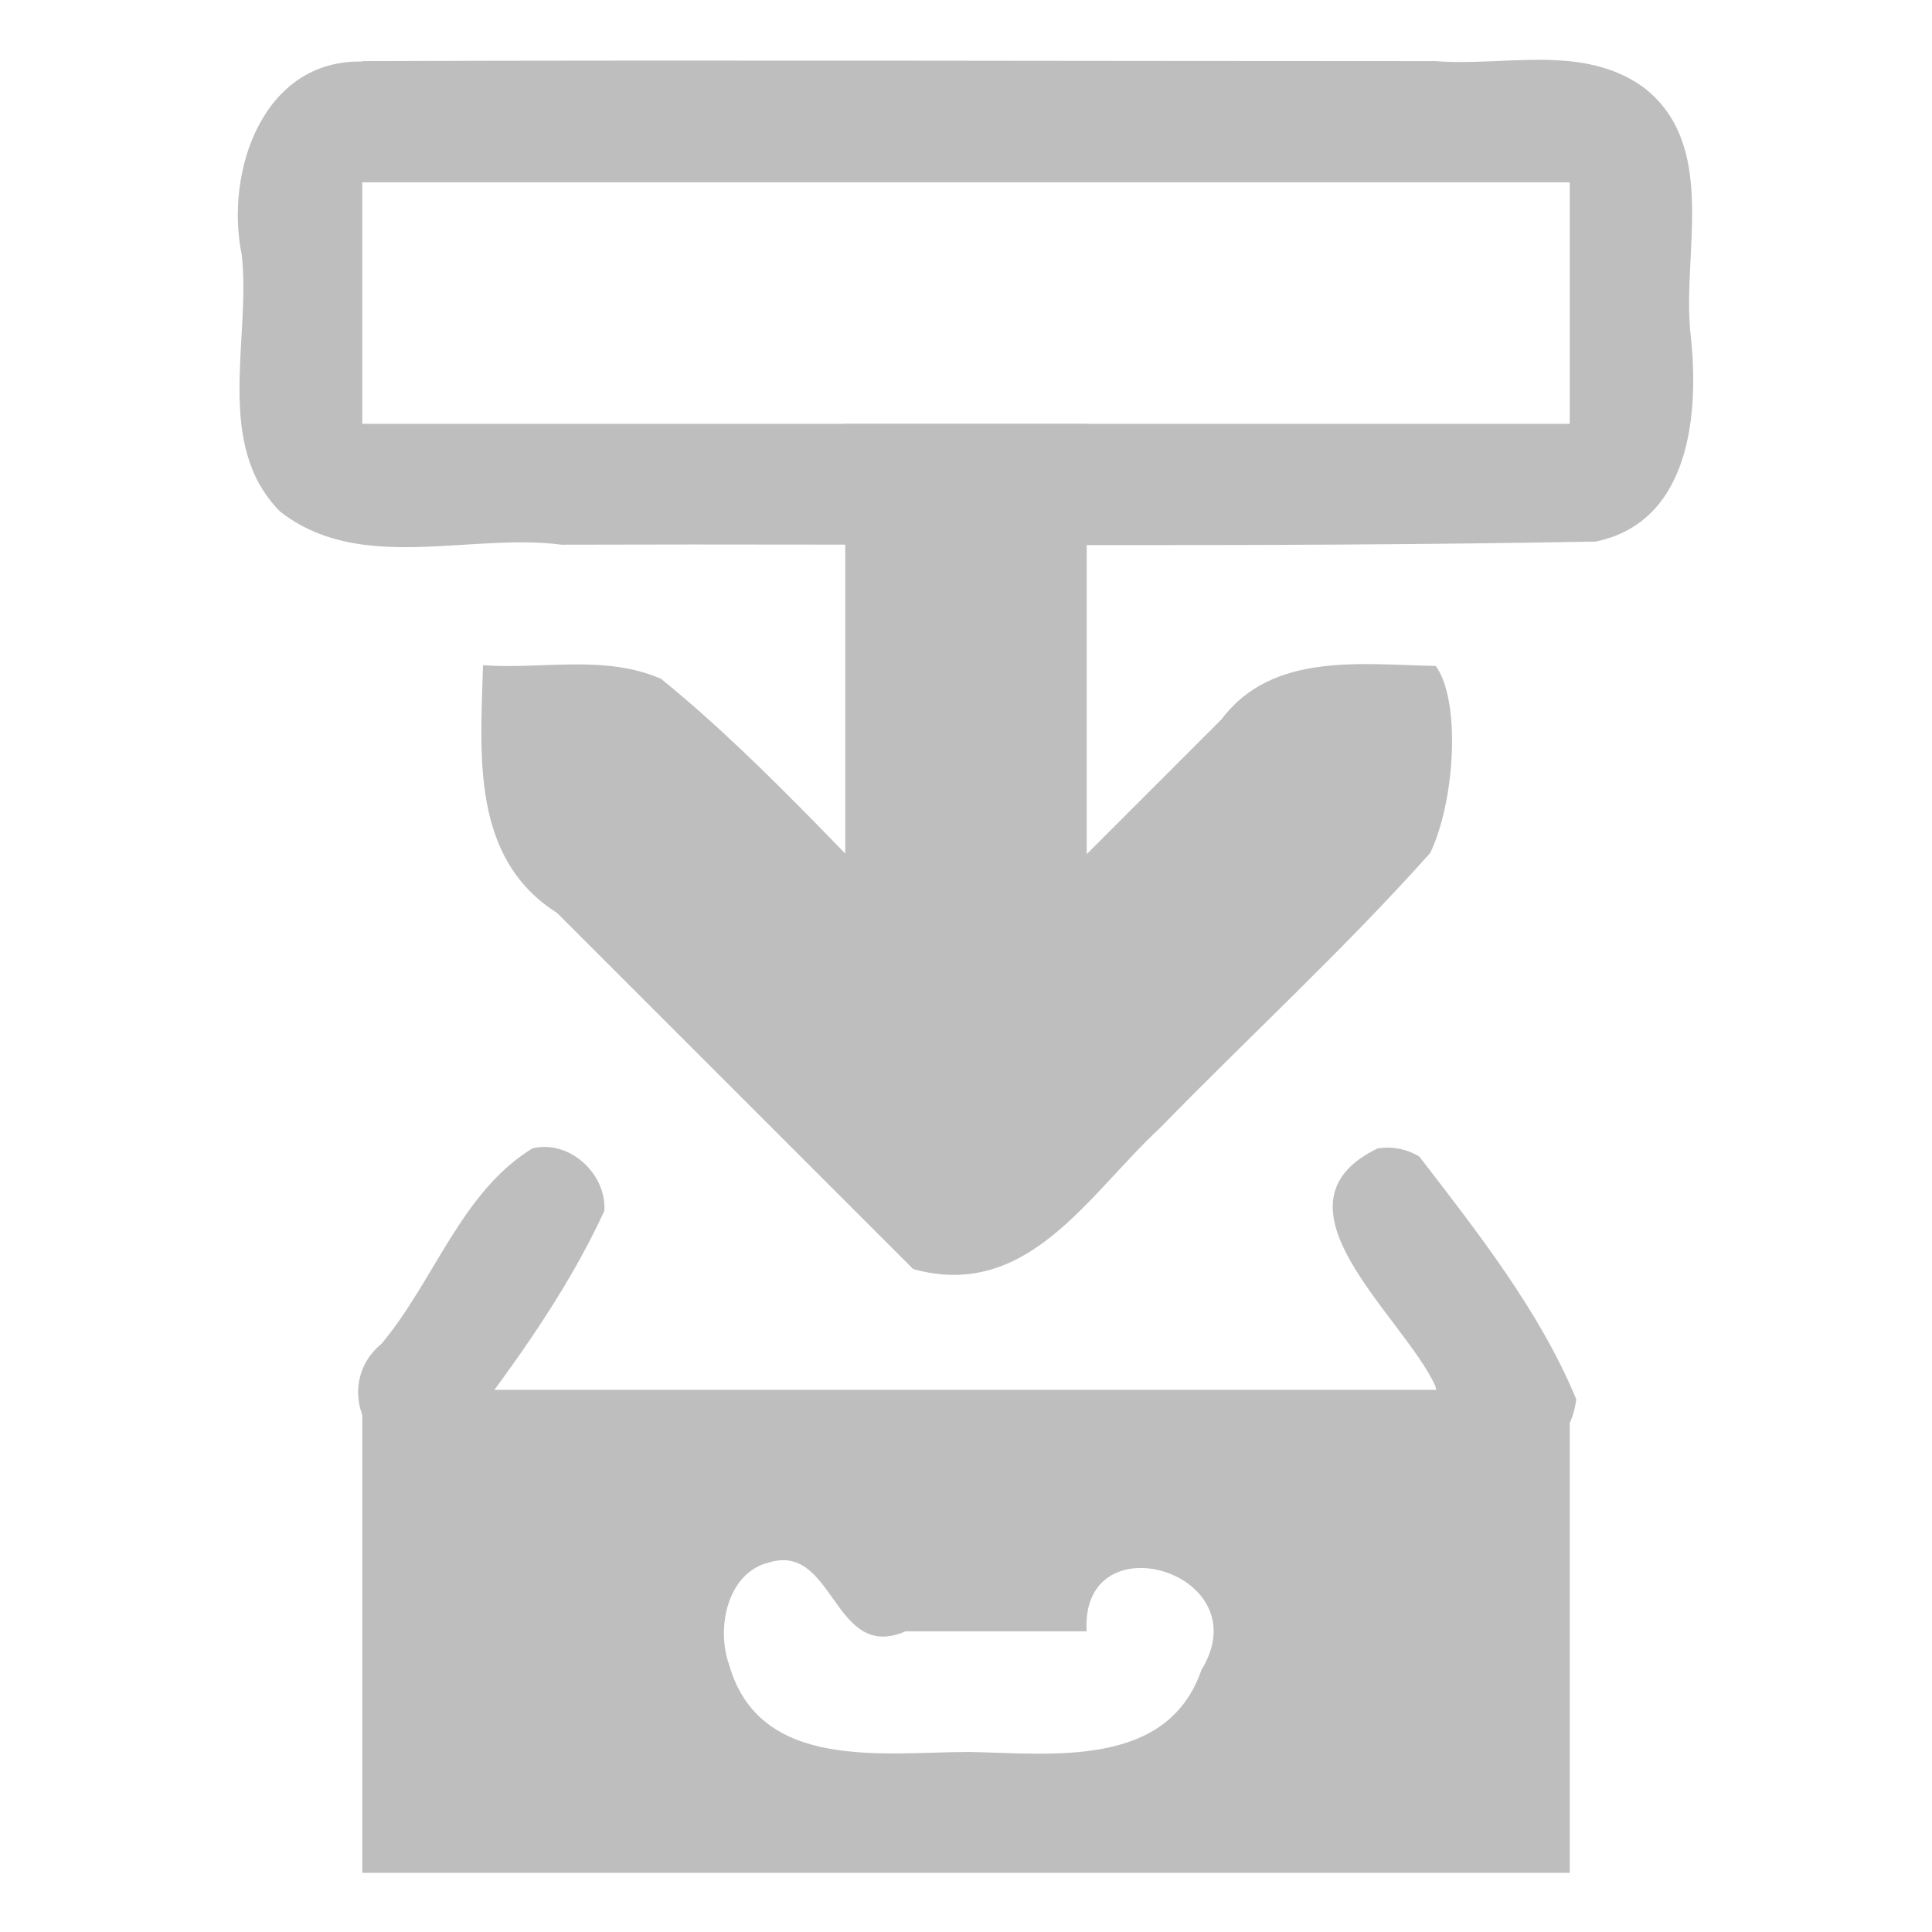 <?xml version="1.0" encoding="UTF-8" standalone="no"?><!DOCTYPE svg PUBLIC "-//W3C//DTD SVG 1.1//EN" "http://www.w3.org/Graphics/SVG/1.1/DTD/svg11.dtd"><svg height="64" version="1.1" viewBox="0 0 16 16" width="64" xmlns="http://www.w3.org/2000/svg"><g fill="#bebebe" transform="translate(-101 -646.49)"><path color="#000" d="m105 652c-0.02 0.73-0.105 1.597 0.614 2.051 0.983 0.983 1.966 1.966 2.949 2.949 0.949 0.262 1.442-0.611 2.045-1.17 0.742-0.761 1.531-1.485 2.237-2.277 0.208-0.438 0.253-1.265 0.045-1.548-0.609-0.011-1.353-0.118-1.771 0.439l-2.118 2.118c-0.851-0.805-1.619-1.713-2.526-2.45-0.466-0.204-0.985-0.077-1.474-0.113z" stroke-width="2"/><path color="#000" d="m108 650v5h2v-5h-2z" stroke-width="2"/><path color="#000" d="m104 658v4h10v-4h-10zm3.344 1.438c0.569-0.205 0.547 0.826 1.155 0.562h1.5c-0.054-0.935 1.448-0.49 0.951 0.319-0.282 0.818-1.237 0.693-1.92 0.68-0.71 0-1.739 0.166-1.992-0.723-0.105-0.291-0.022-0.738 0.305-0.84z" fill-rule="evenodd"/><path color="#bebebe" d="m104 647c-0.826-0.019-1.139 0.917-0.998 1.6 0.078 0.698-0.233 1.568 0.316 2.125 0.662 0.52 1.565 0.176 2.334 0.276 2.854-0.01 5.711 0.027 8.563-0.026 0.791-0.164 0.86-1.078 0.784-1.731-0.068-0.673 0.234-1.558-0.395-2.036-0.506-0.357-1.144-0.166-1.719-0.212-2.96 0-5.933-0.01-8.885 0zm0 1h10v2h-10v-2z"/><path color="#bebebe" d="m105.41 656c-0.589 0.359-0.813 1.098-1.251 1.619-0.475 0.395 0.01 1.181 0.557 0.881 0.474-0.613 0.966-1.277 1.289-1.983 0.019-0.306-0.289-0.59-0.594-0.517zm7 0c-0.961 0.465 0.207 1.382 0.477 1.968 0.128 0.614 1.069 0.852 1.167 0.111-0.297-0.723-0.822-1.391-1.3-2.011-0.102-0.062-0.226-0.087-0.344-0.067z"/></g></svg>